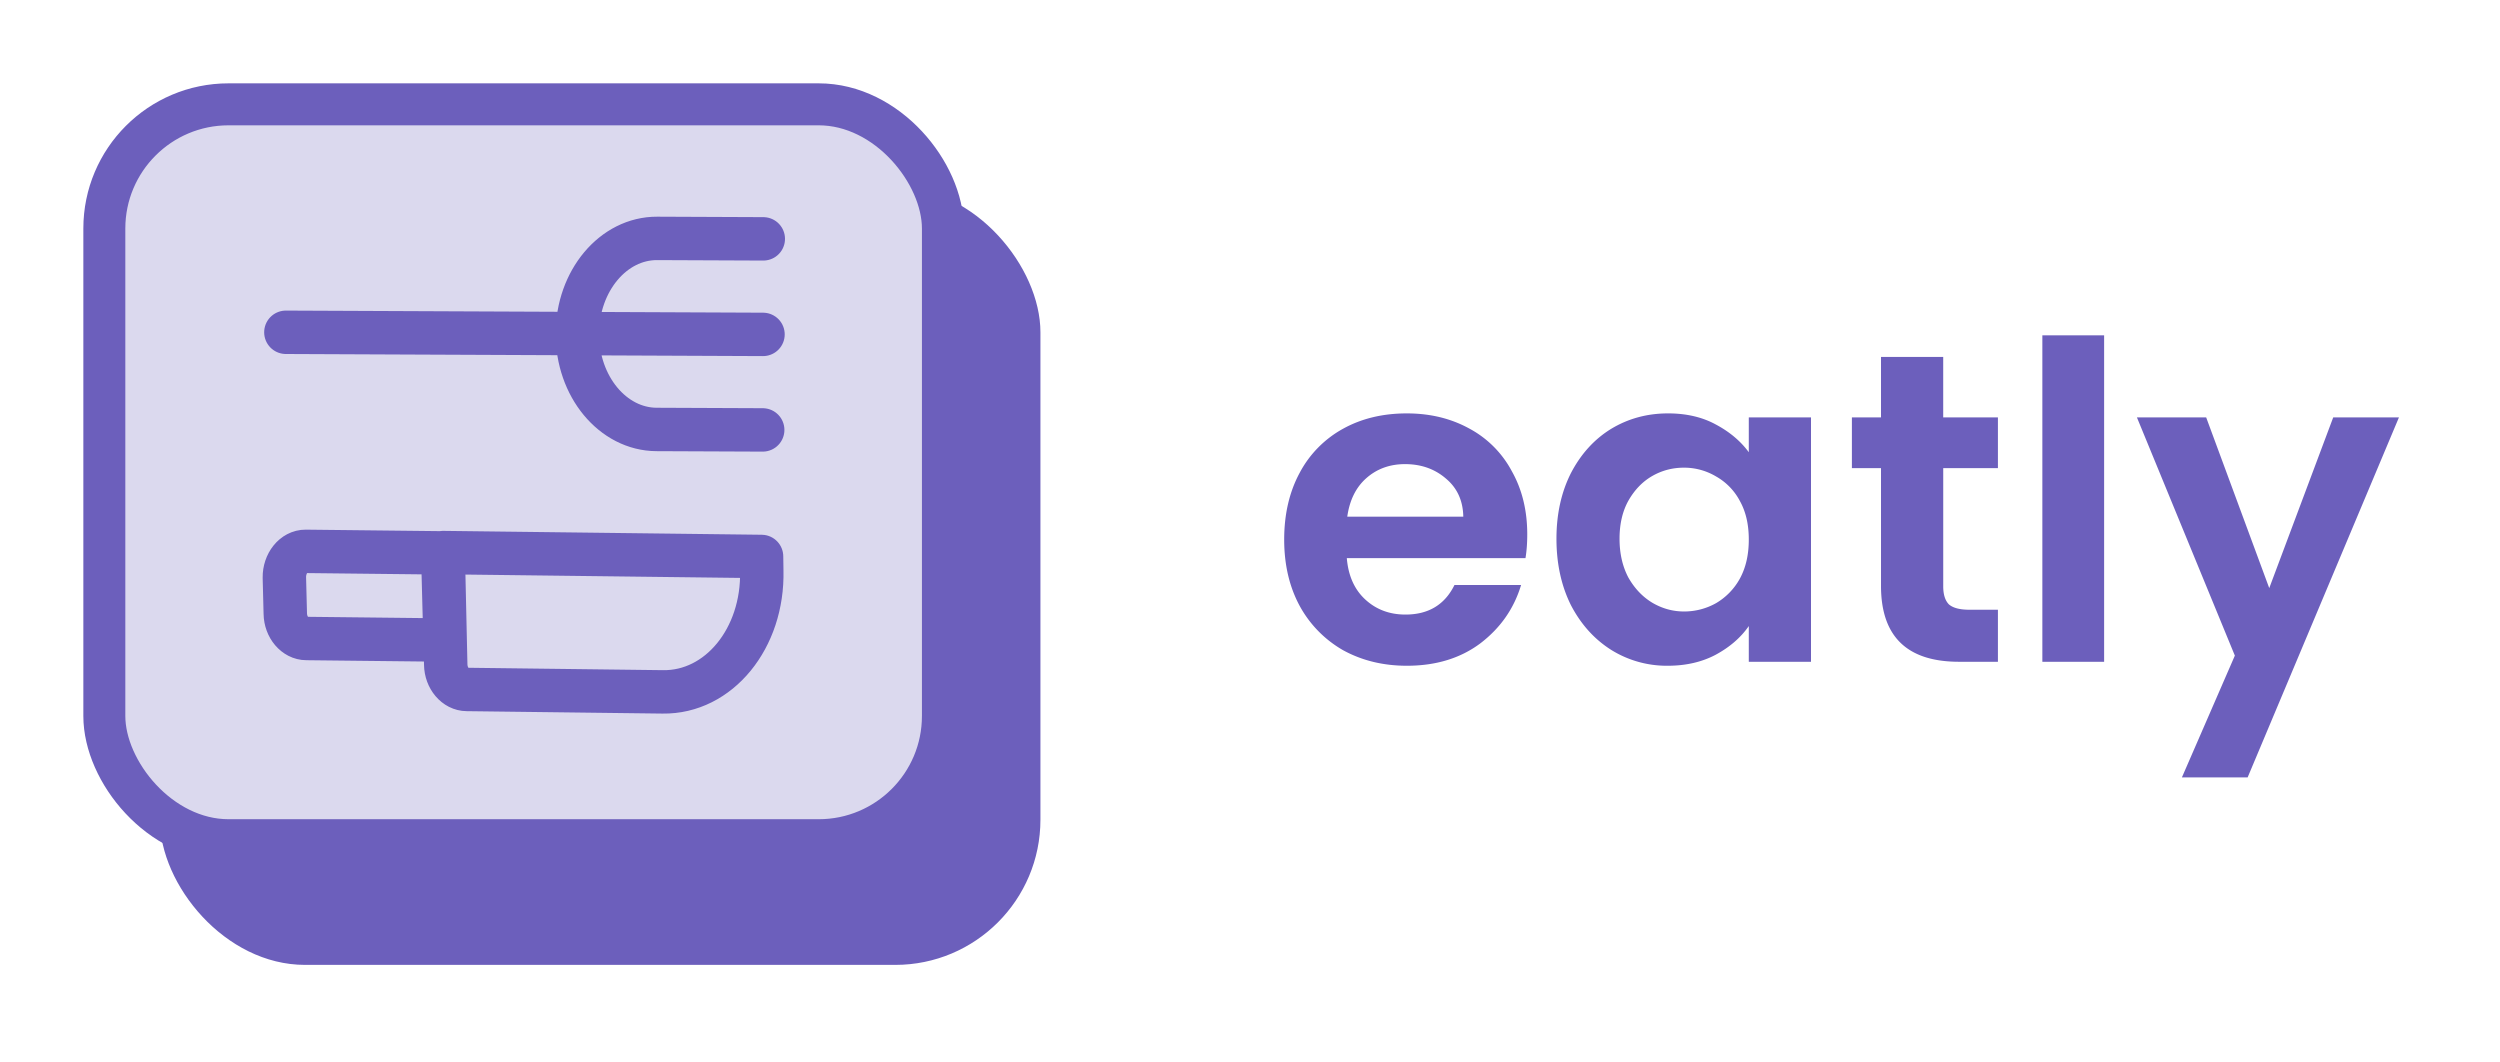 <svg width="120" height="51" fill="none" xmlns="http://www.w3.org/2000/svg"><g filter="url(#filter0_d_1_5584)"><rect x="7.674" y="4.978" width="42.267" height="37.337" rx="6.97" fill="#6C5FBC"/><rect x="5.008" y="1.008" width="40.252" height="35.322" rx="5.962" fill="#DBD9EE" stroke="#6C5FBC" stroke-width="2.015"/><path d="M36.624 12.051l-22.902-.101m22.888 4.686l-5.094-.022c-2.106-.01-3.81-2.072-3.803-4.603.008-2.53 1.725-4.577 3.831-4.568l5.094.022M21.361 26.722l-6.654-.074c-.546-.002-1.002-.54-1.013-1.195l-.044-1.728c-.01-.684.45-1.263 1.02-1.26l6.58.073.111 4.184zm10.452 2.488l-9.405-.116c-.546-.002-1.003-.54-1.013-1.195l-.12-5.375 15.28.186.01.685c.077 3.246-2.063 5.857-4.752 5.815z" stroke="#6C5FBC" stroke-width="2.084" stroke-linecap="round" stroke-linejoin="round"/><path d="M73.308 21.646c0 .423-.028.804-.085 1.143h-8.576c.07.847.367 1.51.89 1.99.522.48 1.164.72 1.926.72 1.102 0 1.885-.472 2.351-1.418h3.198c-.34 1.13-.989 2.06-1.949 2.795-.96.72-2.138 1.08-3.536 1.08-1.13 0-2.146-.247-3.05-.741a5.455 5.455 0 01-2.096-2.139c-.494-.918-.74-1.976-.74-3.176 0-1.214.246-2.28.74-3.198a5.171 5.171 0 012.076-2.117c.889-.495 1.913-.742 3.07-.742 1.115 0 2.11.24 2.986.72a4.968 4.968 0 012.054 2.054c.494.876.741 1.885.741 3.029zm-3.07-.848c-.014-.762-.29-1.369-.826-1.82-.537-.466-1.193-.7-1.97-.7-.734 0-1.355.227-1.863.678-.494.438-.798 1.052-.91 1.843h5.569zm4.472 1.06c0-1.186.233-2.238.698-3.156.48-.918 1.123-1.623 1.927-2.117.82-.495 1.73-.742 2.732-.742.875 0 1.638.177 2.287.53.664.353 1.193.797 1.588 1.334v-1.673h2.986v11.731h-2.986V26.05c-.38.55-.91 1.01-1.588 1.377-.663.352-1.433.529-2.308.529a5.038 5.038 0 01-2.71-.762c-.805-.509-1.448-1.221-1.928-2.14-.465-.93-.698-1.997-.698-3.197zm9.232.042c0-.72-.14-1.334-.423-1.843a2.898 2.898 0 00-1.144-1.185 2.998 2.998 0 00-1.546-.424c-.55 0-1.058.134-1.524.402-.466.269-.847.664-1.144 1.186-.282.508-.423 1.115-.423 1.821s.14 1.327.423 1.864c.297.522.678.924 1.144 1.207.48.282.988.423 1.524.423a3.12 3.12 0 001.546-.402 3.08 3.08 0 001.144-1.186c.282-.522.423-1.143.423-1.863zm9.333-3.43v5.674c0 .396.092.685.275.869.198.169.523.254.975.254H95.9v2.498h-1.864c-2.498 0-3.748-1.214-3.748-3.642V18.47h-1.397v-2.435h1.397v-2.901h2.986v2.901H95.9v2.435h-2.626zm7.723-6.375v15.67h-2.965v-15.67h2.965zm14.152 3.939l-7.263 17.28h-3.155l2.541-5.845-4.701-11.435h3.324l3.028 8.195 3.071-8.195h3.155z" fill="#6C5FBC"/></g><defs><filter id="filter0_d_1_5584" x="0" y="0" width="119.15" height="50.315" filterUnits="userSpaceOnUse" color-interpolation-filters="sRGB"><feFlood flood-opacity="0" result="BackgroundImageFix"/><feColorMatrix in="SourceAlpha" values="0 0 0 0 0 0 0 0 0 0 0 0 0 0 0 0 0 0 127 0" result="hardAlpha"/><feOffset dy="4"/><feGaussianBlur stdDeviation="2"/><feComposite in2="hardAlpha" operator="out"/><feColorMatrix values="0 0 0 0 0 0 0 0 0 0 0 0 0 0 0 0 0 0 0.25 0"/><feBlend in2="BackgroundImageFix" result="effect1_dropShadow_1_5584"/><feBlend in="SourceGraphic" in2="effect1_dropShadow_1_5584" result="shape"/></filter></defs></svg>